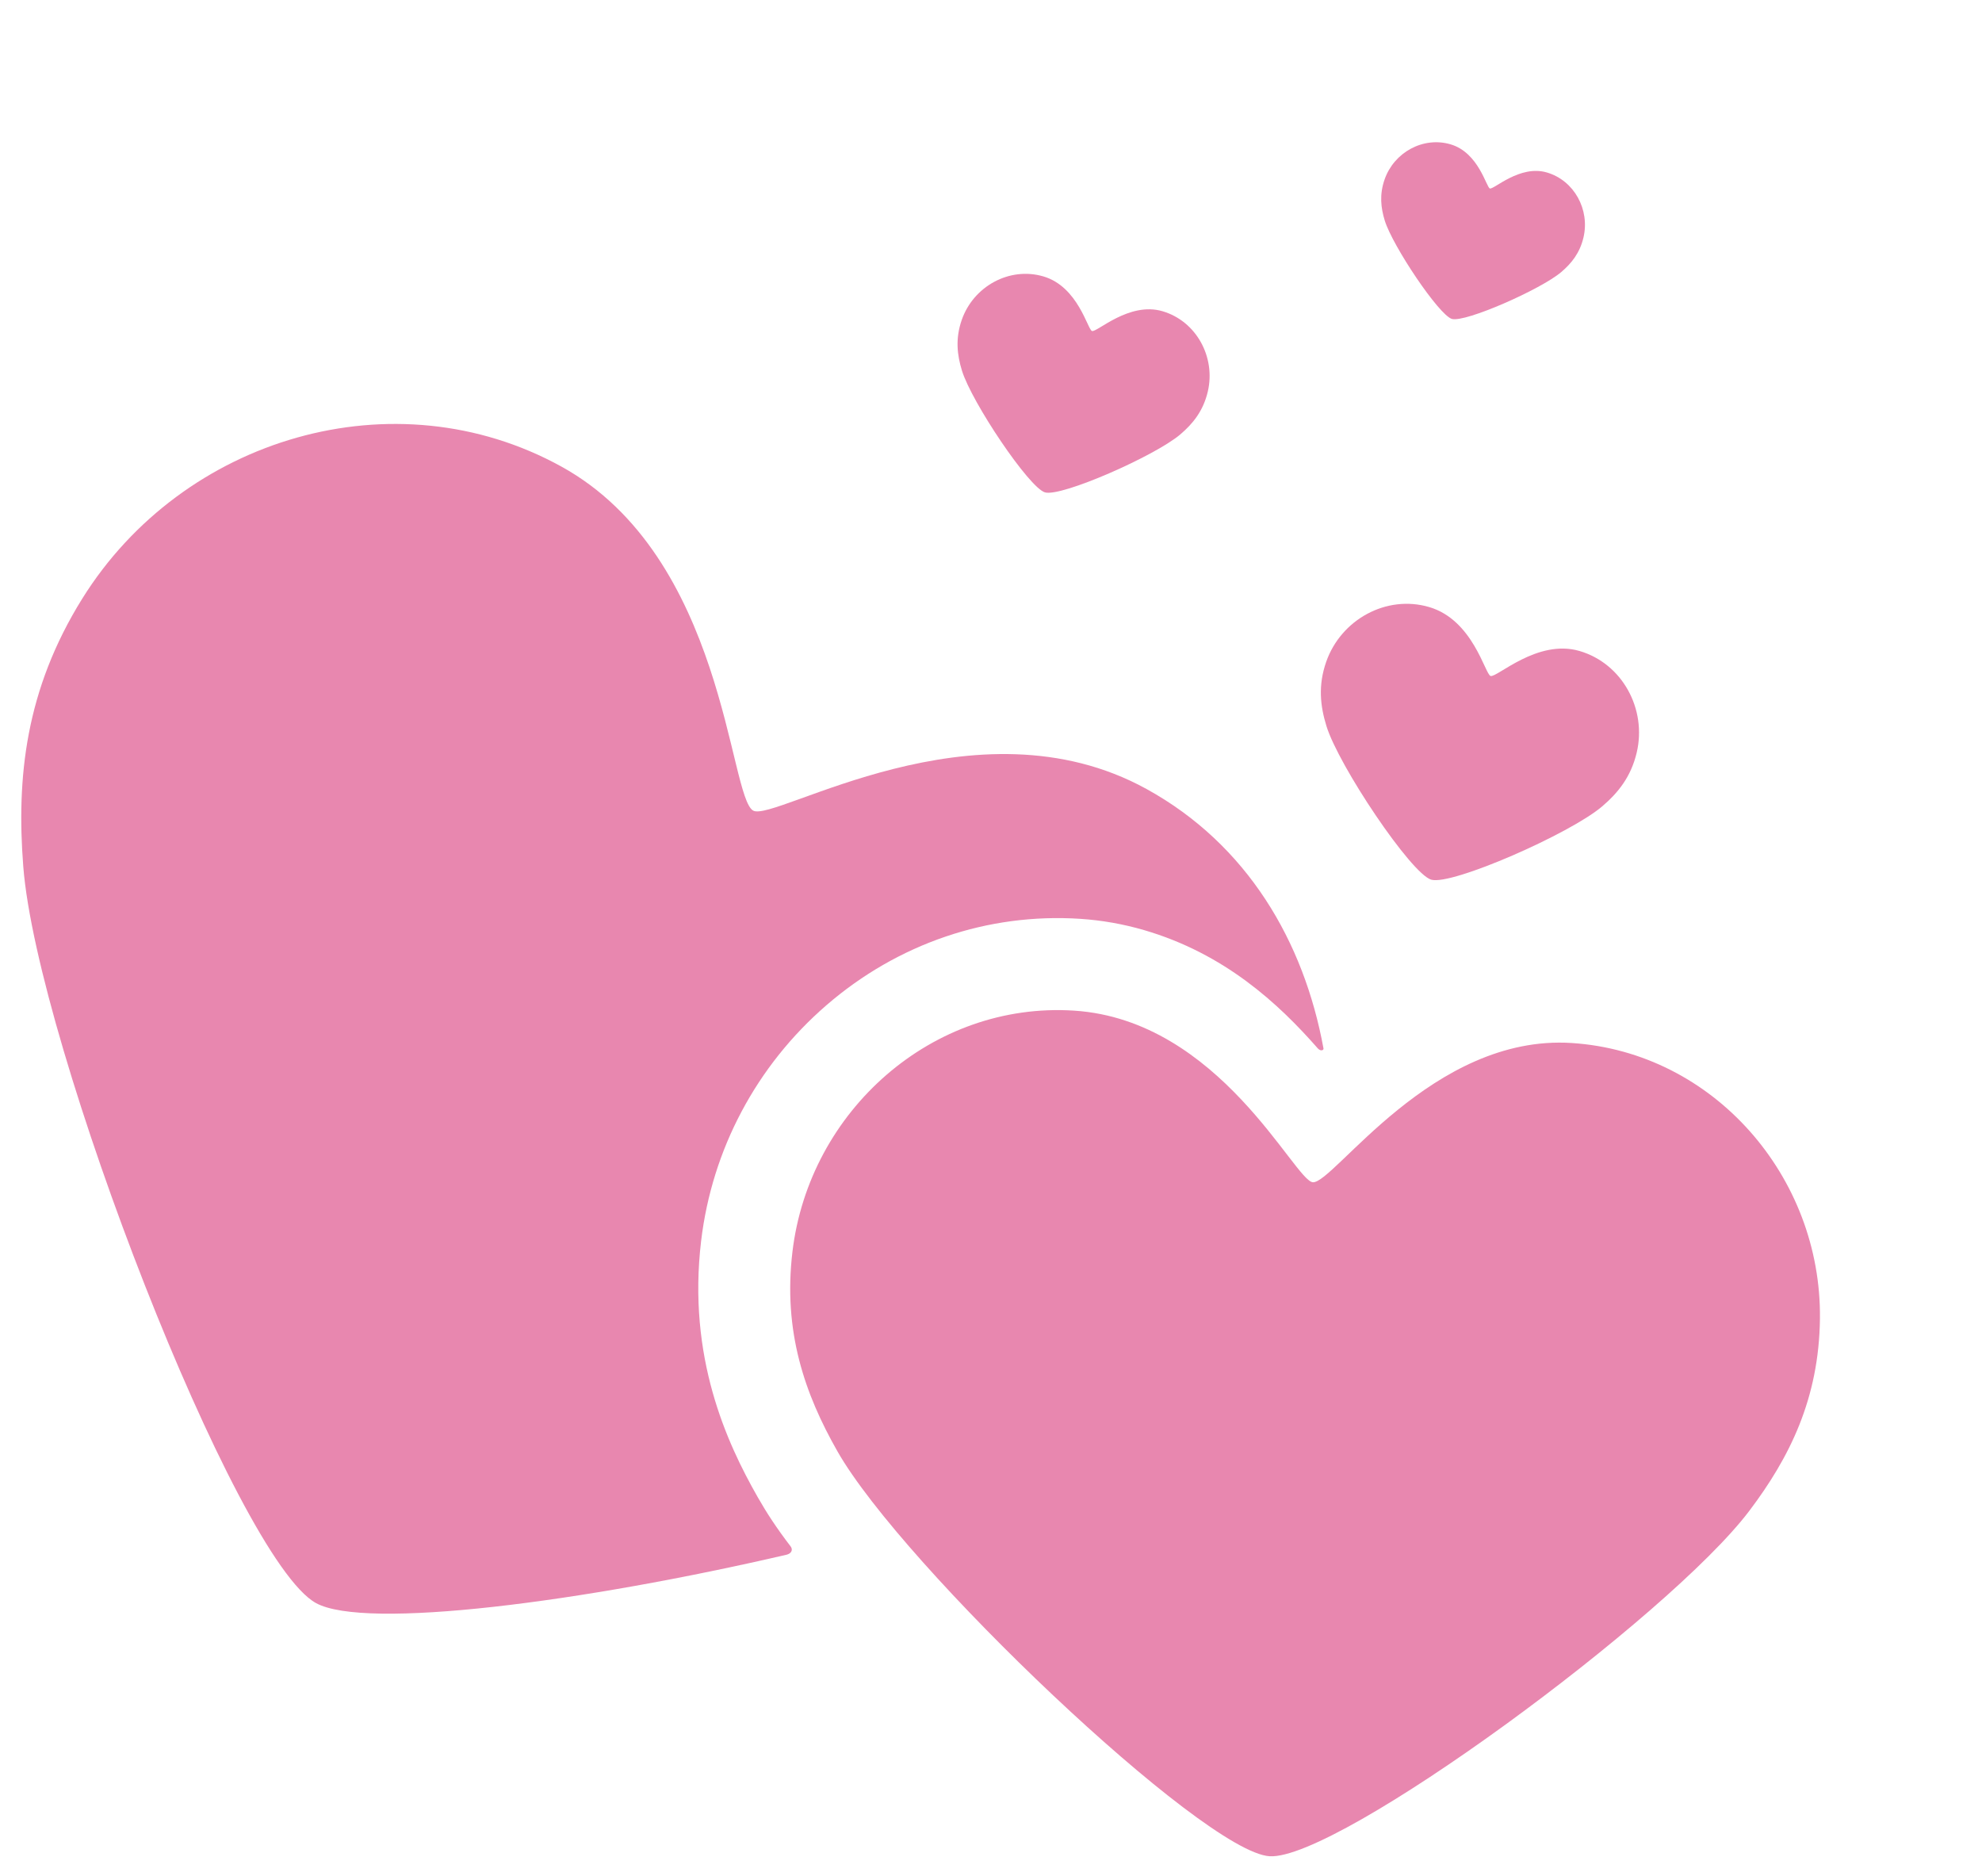 <svg width="149" height="141" viewBox="0 0 149 141" fill="none" xmlns="http://www.w3.org/2000/svg">
<path d="M78.558 37.011C79.784 37.37 86.83 34.27 88.728 32.656C89.674 31.851 90.454 30.896 90.798 29.435C91.406 26.849 89.938 24.137 87.388 23.392C84.879 22.659 82.47 24.991 82.094 24.881C81.764 24.785 81.055 21.541 78.433 20.776C75.883 20.03 73.186 21.525 72.306 24.032C71.809 25.448 71.952 26.678 72.317 27.861C73.043 30.224 77.358 36.661 78.558 37.011Z" fill="#E887AF"/>
<path d="M99.702 49.739C99.074 51.527 99.256 53.08 99.716 54.572C100.632 57.554 106.079 65.68 107.595 66.123C109.143 66.575 118.036 62.663 120.432 60.625C121.626 59.609 122.612 58.404 123.045 56.56C123.812 53.295 121.959 49.872 118.74 48.932C115.573 48.006 112.532 50.95 112.057 50.811C111.641 50.69 110.745 46.596 107.435 45.629C104.217 44.688 100.813 46.575 99.702 49.739Z" fill="#E887AF"/>
<path d="M109.147 23.972C110.138 24.262 115.833 21.756 117.368 20.451C118.132 19.8 118.764 19.029 119.041 17.848C119.532 15.757 118.345 13.565 116.284 12.963C114.256 12.37 112.309 14.256 112.004 14.167C111.738 14.089 111.164 11.467 109.045 10.848C106.983 10.245 104.803 11.453 104.092 13.48C103.69 14.625 103.807 15.619 104.1 16.575C104.688 18.485 108.176 23.688 109.147 23.972Z" fill="#E887AF"/>
<path d="M136.817 99.117C136.939 88.443 128.814 79.092 118.161 78.4C107.681 77.718 100.271 88.969 98.698 88.867C97.322 88.778 91.705 76.679 80.754 75.967C70.102 75.274 60.834 83.493 59.573 94.093C58.86 100.081 60.5 104.78 62.96 109.1C67.875 117.73 90.424 139.202 95.438 139.528C100.56 139.861 125.482 121.549 131.513 113.559C134.521 109.576 136.747 105.147 136.817 99.117Z" fill="#E887AF"/>
<path d="M56.954 112.522C54.634 108.447 51.669 102.02 52.708 93.277C53.527 86.398 56.869 80.109 62.12 75.566C67.486 70.923 74.264 68.615 81.206 69.066C82.828 69.172 84.446 69.457 86.013 69.915C92.061 71.682 96.11 75.431 99.064 78.802C99.29 79.053 99.518 78.937 99.496 78.814C98.026 70.767 93.762 63.477 86.198 59.31C73.316 52.213 58.243 61.824 56.624 60.932C54.775 59.913 54.525 41.859 42.197 35.067C29.667 28.164 13.744 32.861 6.18 45.004C1.908 51.864 1.228 58.472 1.75 65.14C2.796 78.516 17.728 117.178 23.753 120.498C27.456 122.538 43.788 120.432 59.175 116.853C59.556 116.729 59.597 116.45 59.434 116.236C58.385 114.863 57.656 113.754 56.954 112.522Z" fill="#E887AF"/>
</svg>
